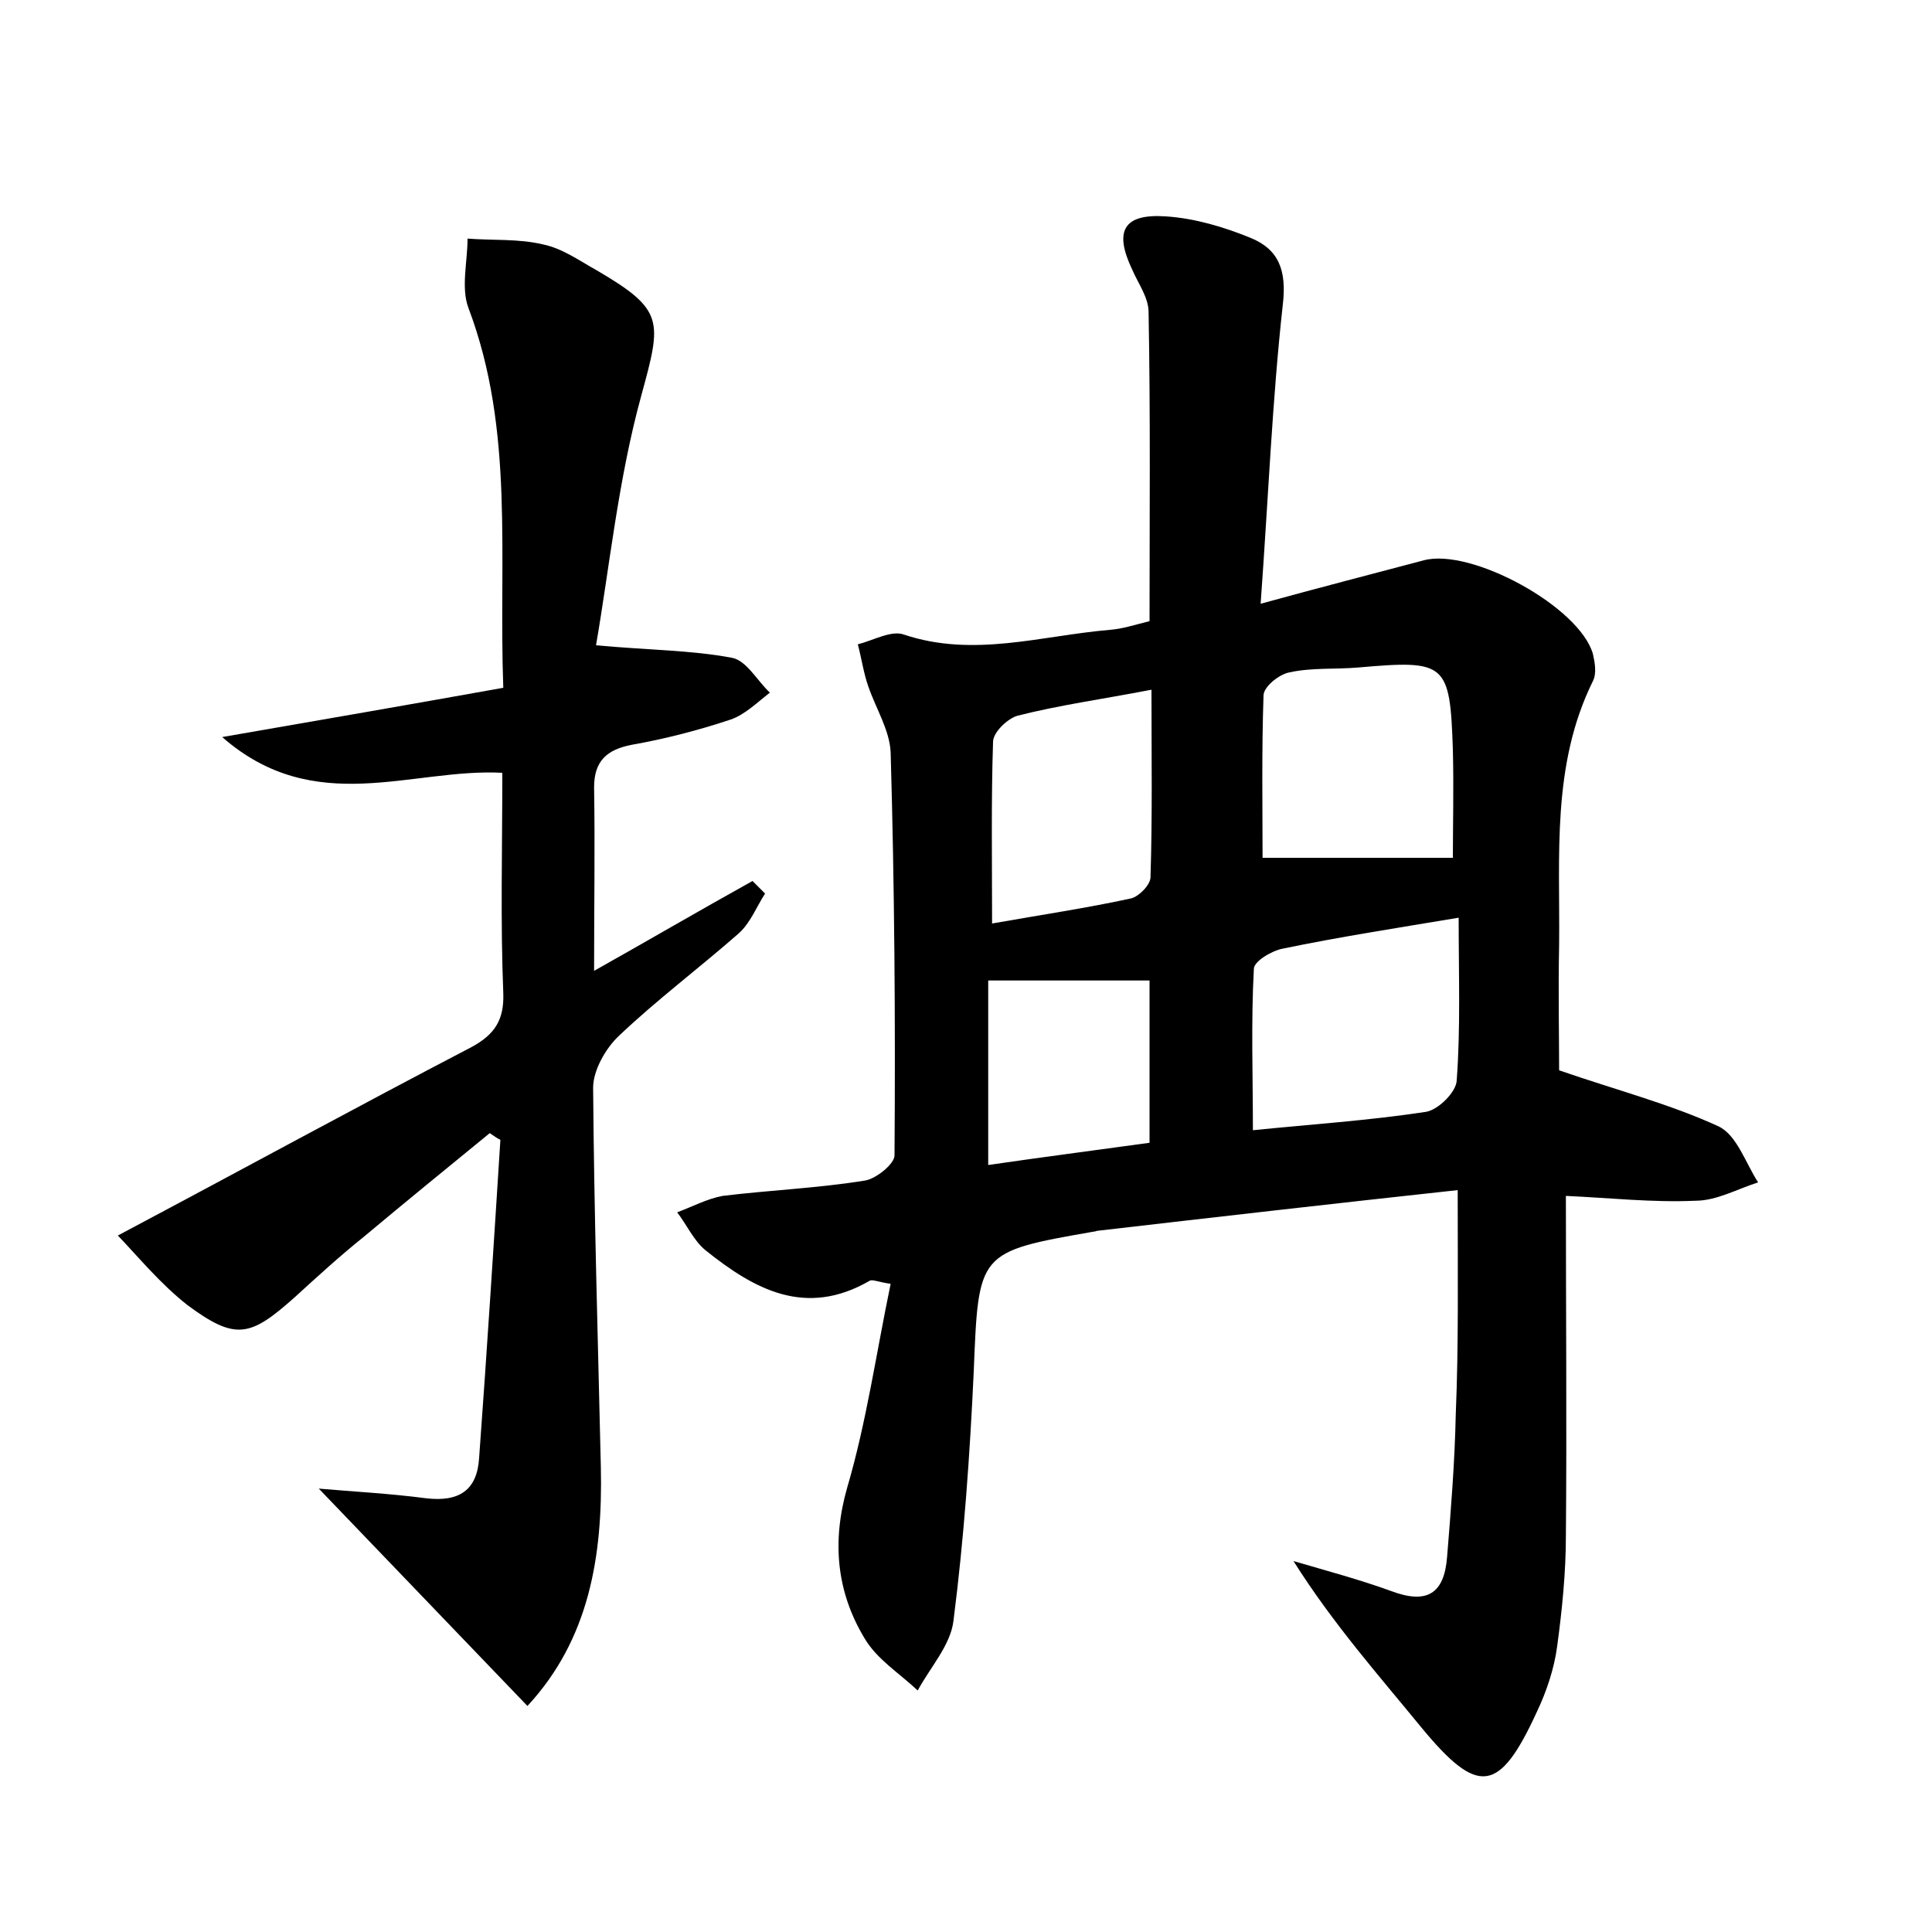 <?xml version="1.0" encoding="utf-8"?>
<!-- Generator: Adobe Illustrator 22.0.0, SVG Export Plug-In . SVG Version: 6.00 Build 0)  -->
<svg version="1.1" id="图层_1" xmlns="http://www.w3.org/2000/svg" xmlns:xlink="http://www.w3.org/1999/xlink" x="0px" y="0px"
	 viewBox="0 0 200 200" style="enable-background:new 0 0 200 200;" xml:space="preserve">
<style type="text/css">
	.st1{fill:#010000;}
	.st4{fill:#fbfafc;}
</style>
<g>
	
	<path d="M150.9,123.2c-12.9,1.4-25.1,2.8-37.2,4.2c-0.2,0-0.3,0.1-0.5,0.1c-12,2.1-11.9,2.1-12.4,14.5c-0.4,8.6-1,17.2-2.1,25.8
		c-0.3,2.5-2.4,4.8-3.7,7.2c-1.9-1.8-4.2-3.2-5.5-5.4c-2.9-4.8-3.4-10-1.8-15.6c2-6.8,3-13.9,4.5-21.1c-1.4-0.2-1.9-0.5-2.2-0.3
		c-6.6,3.8-11.9,0.9-17-3.2c-1.2-1-1.9-2.6-2.9-3.9c1.6-0.6,3.1-1.4,4.7-1.7c4.9-0.6,9.9-0.8,14.8-1.6c1.1-0.2,3-1.7,3-2.6
		c0.1-13.9,0-27.8-0.4-41.7c-0.1-2.3-1.5-4.5-2.3-6.8c-0.5-1.4-0.7-2.9-1.1-4.4c1.6-0.4,3.5-1.5,4.8-1c7.2,2.4,14.2,0.1,21.3-0.5
		c1.3-0.1,2.5-0.5,4.1-0.9c0-10.6,0.1-21.3-0.1-32c0-1.5-1.1-3-1.7-4.4c-1.9-4-0.9-5.8,3.5-5.5c3,0.2,6,1.1,8.7,2.2
		c3,1.2,3.8,3.4,3.4,6.9c-1.1,9.9-1.5,20-2.3,31c6.2-1.7,11.6-3.1,16.9-4.5c4.9-1.3,16.1,4.8,17.5,9.7c0.2,0.9,0.4,2,0,2.8
		c-4.3,8.7-3.4,18.1-3.5,27.3c-0.1,4.8,0,9.5,0,13c6.1,2.1,11.5,3.5,16.5,5.8c1.9,0.9,2.8,3.8,4.1,5.8c-2.2,0.7-4.3,1.9-6.5,1.9
		c-4.4,0.2-8.9-0.3-13.4-0.5c0,12,0.1,23.6,0,35.2c0,3.8-0.4,7.7-0.9,11.4c-0.3,2.3-1.1,4.7-2.1,6.8c-3.9,8.5-6.1,8.7-11.9,1.7
		c-4.5-5.5-9.2-10.8-13.3-17.3c3.4,1,6.8,1.9,10.1,3.1c3.7,1.4,5.5,0.3,5.8-3.5c0.4-4.9,0.8-9.9,0.9-14.8
		C151,139.3,150.9,132,150.9,123.2z M151,95c-6.6,1.1-12.4,2-18.2,3.2c-1.1,0.2-3,1.3-3,2.1c-0.3,5.5-0.1,11-0.1,16.7
		c5.9-0.6,12-1,17.9-1.9c1.3-0.2,3.2-2.1,3.2-3.3C151.2,106.4,151,101,151,95z M150.4,88.8c0-3.3,0.1-7.3,0-11.2
		c-0.3-9-0.7-9.3-9.8-8.5c-2.4,0.2-4.8,0-7.1,0.5c-1.1,0.2-2.7,1.5-2.7,2.4c-0.2,5.8-0.1,11.6-0.1,16.8
		C137.1,88.8,143.6,88.8,150.4,88.8z M102.7,95.6c5.1-0.9,9.8-1.6,14.4-2.6c0.8-0.2,2-1.4,2-2.2c0.2-6.3,0.1-12.6,0.1-19.4
		c-5.2,1-9.6,1.6-13.9,2.7c-1,0.3-2.5,1.7-2.5,2.7C102.6,82.9,102.7,89,102.7,95.6z M119,118.3c0-5.9,0-11.4,0-16.8
		c-5.6,0-10.9,0-16.7,0c0,6.2,0,12.5,0,19.1C107.8,119.8,113.2,119.1,119,118.3z"/>
	<path d="M12.2,127.9c13-6.9,24.7-13.3,36.6-19.5c2.4-1.3,3.4-2.8,3.3-5.6C51.8,95.4,52,87.9,52,80c-9.4-0.5-19.4,4.7-29-3.7
		c10.4-1.8,19.6-3.4,29.1-5.1c-0.5-13.5,1.2-26.6-3.6-39.3c-0.8-2.1-0.1-4.8-0.1-7.2c2.6,0.2,5.3,0,7.8,0.6c2,0.4,3.8,1.7,5.6,2.7
		c7,4.1,6.7,5.2,4.6,12.9c-2.4,8.7-3.3,17.8-4.7,25.9c5.4,0.5,9.9,0.5,14.1,1.3c1.5,0.3,2.6,2.4,3.9,3.6c-1.3,1-2.6,2.3-4.1,2.8
		c-3.3,1.1-6.8,2-10.2,2.6c-2.6,0.5-3.9,1.7-3.9,4.4c0.1,6.1,0,12.1,0,19c5.7-3.2,11-6.3,16.4-9.3c0.4,0.4,0.9,0.9,1.3,1.3
		c-0.9,1.4-1.5,3-2.7,4.1c-4.1,3.6-8.5,6.9-12.4,10.6c-1.4,1.3-2.7,3.6-2.7,5.4c0.1,13.1,0.5,26.2,0.8,39.3
		c0.2,9.2-1.2,17.8-7.6,24.7c-7.3-7.6-14.3-14.9-21.6-22.5c3.4,0.3,7.3,0.5,11.1,1c3.4,0.4,5.3-0.8,5.5-4.2
		c0.8-10.9,1.5-21.9,2.2-32.9c-0.4-0.2-0.8-0.5-1.1-0.7c-4.4,3.6-8.7,7.1-13,10.7c-2.5,2-4.9,4.2-7.2,6.3c-4.6,4.1-6.1,4.5-11.1,0.8
		C16.6,132.9,14.3,130.1,12.2,127.9z"/>
	
	
	
	
</g>
</svg>

